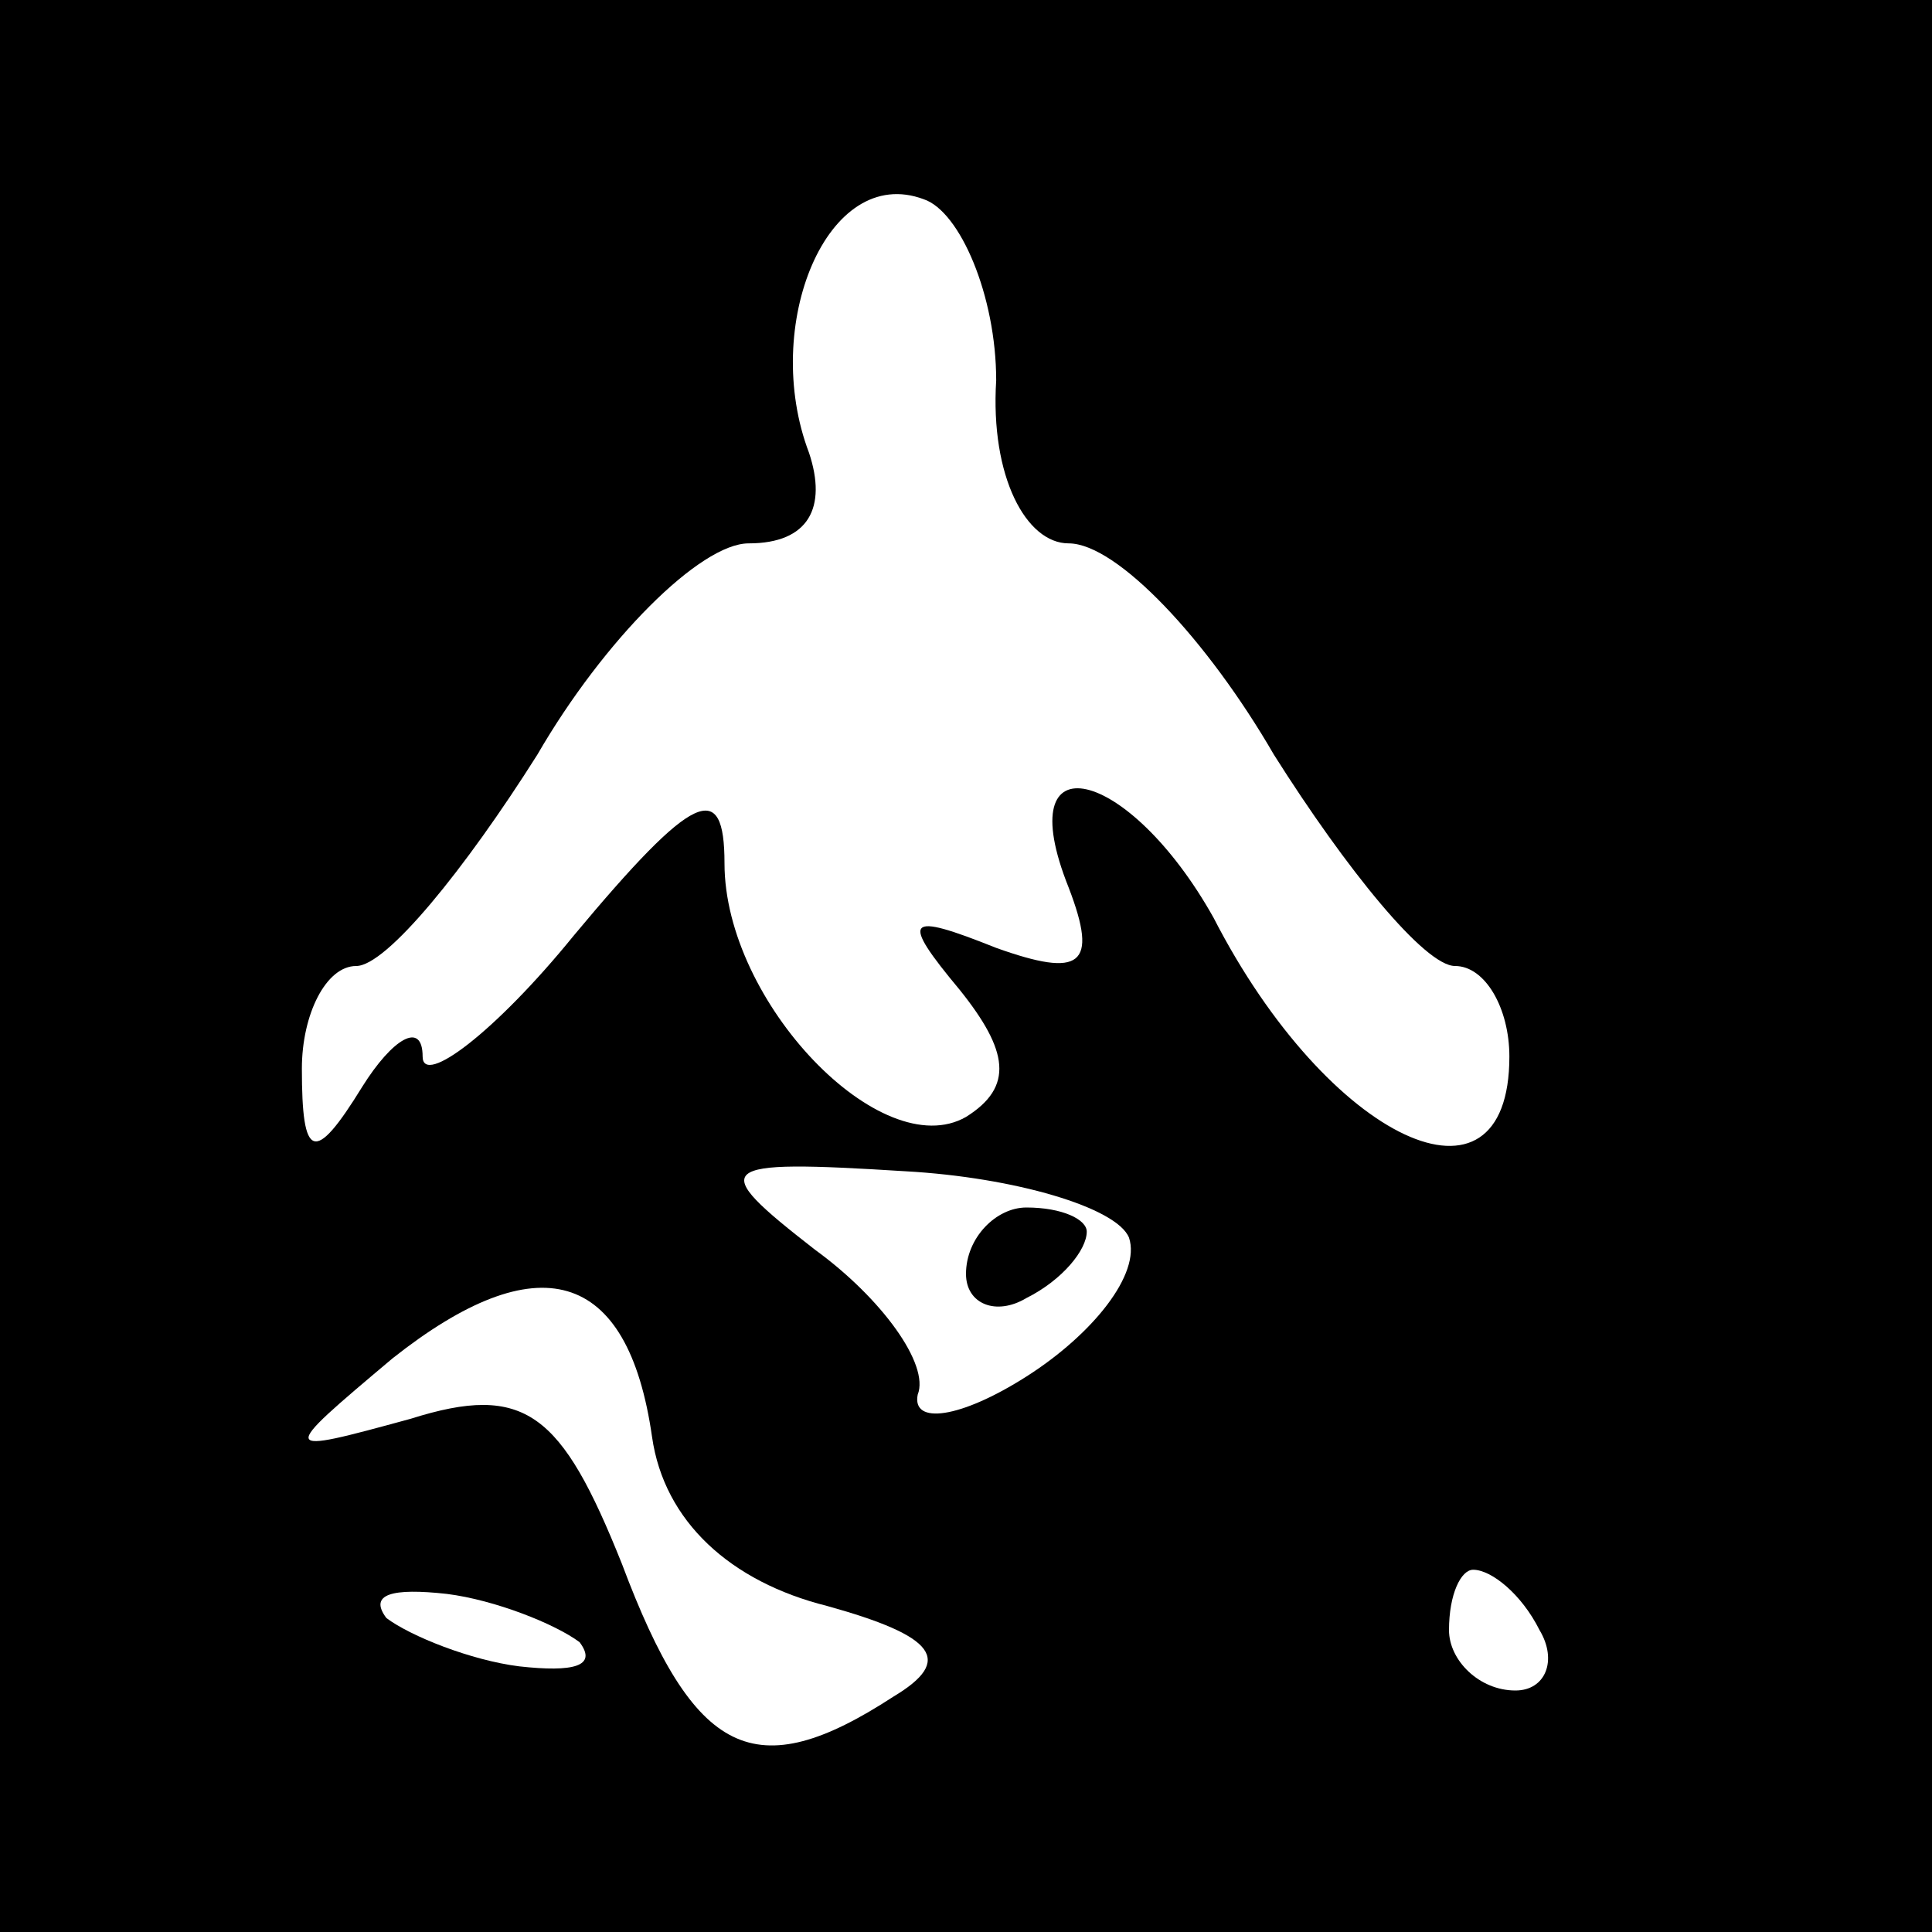 <?xml version="1.0" standalone="no"?>
<!DOCTYPE svg PUBLIC "-//W3C//DTD SVG 20010904//EN"
 "http://www.w3.org/TR/2001/REC-SVG-20010904/DTD/svg10.dtd">
<svg version="1.0" xmlns="http://www.w3.org/2000/svg"
 width="32pt" height="32pt" viewBox="0 0 32 32"
 preserveAspectRatio="xMidYMid meet">
<rect x="0" y="0" width="32" height="32" fill="#808080" stroke="none"/>
<g transform="translate(0,32) scale(0.1,-0.1)"
fill="#000000" stroke="none">
<path fill="#000000" stroke="none" d="M0 160 l0 -160 160 0 160 0 0 160 0
160 -160 0 -160 0 0 -160z"/>
<path fill="#ffffff" stroke="none" d="M165 257 c-1 -16 5 -27 12 -27 8 0 23
-16 34 -35 12 -19 25 -35 30 -35 5 0 9 -7 9 -15 0 -28 -30 -14 -49 23 -14 25
-34 30 -24 5 5 -13 2 -15 -12 -10 -15 6 -16 5 -6 -7 8 -10 9 -16 1 -21 -14 -8
-40 19 -40 42 0 14 -5 12 -25 -12 -13 -16 -25 -25 -25 -20 0 6 -5 3 -10 -5 -8
-13 -10 -12 -10 3 0 9 4 17 9 17 5 0 18 16 30 35 11 19 27 35 35 35 10 0 13 6
10 15 -8 21 3 48 19 42 6 -2 12 -16 12 -30z"/>
<path fill="#ffffff" stroke="none" d="M187 115 c2 -6 -6 -16 -17 -23 -11 -7
-19 -8 -18 -3 2 5 -6 16 -17 24 -18 14 -17 15 15 13 18 -1 35 -6 37 -11z"/>
<path fill="#ffffff" stroke="none" d="M108 82 c2 -14 13 -24 29 -28 18 -5 21
-9 11 -15 -23 -15 -33 -10 -45 22 -10 25 -16 30 -35 24 -22 -6 -22 -6 -3 10
24 19 39 15 43 -13z"/>
<path fill="#ffffff" stroke="none" d="M96 48 c3 -4 -1 -5 -10 -4 -8 1 -18 5
-22 8 -3 4 1 5 10 4 8 -1 18 -5 22 -8z"/>
<path fill="#ffffff" stroke="none" d="M255 50 c3 -5 1 -10 -4 -10 -6 0 -11 5
-11 10 0 6 2 10 4 10 3 0 8 -4 11 -10z"/>
<path fill="#000000" stroke="none" d="M160 109 c0 -5 5 -7 10 -4 6 3 10 8 10
11 0 2 -4 4 -10 4 -5 0 -10 -5 -10 -11z"/>
</g>
</svg>

